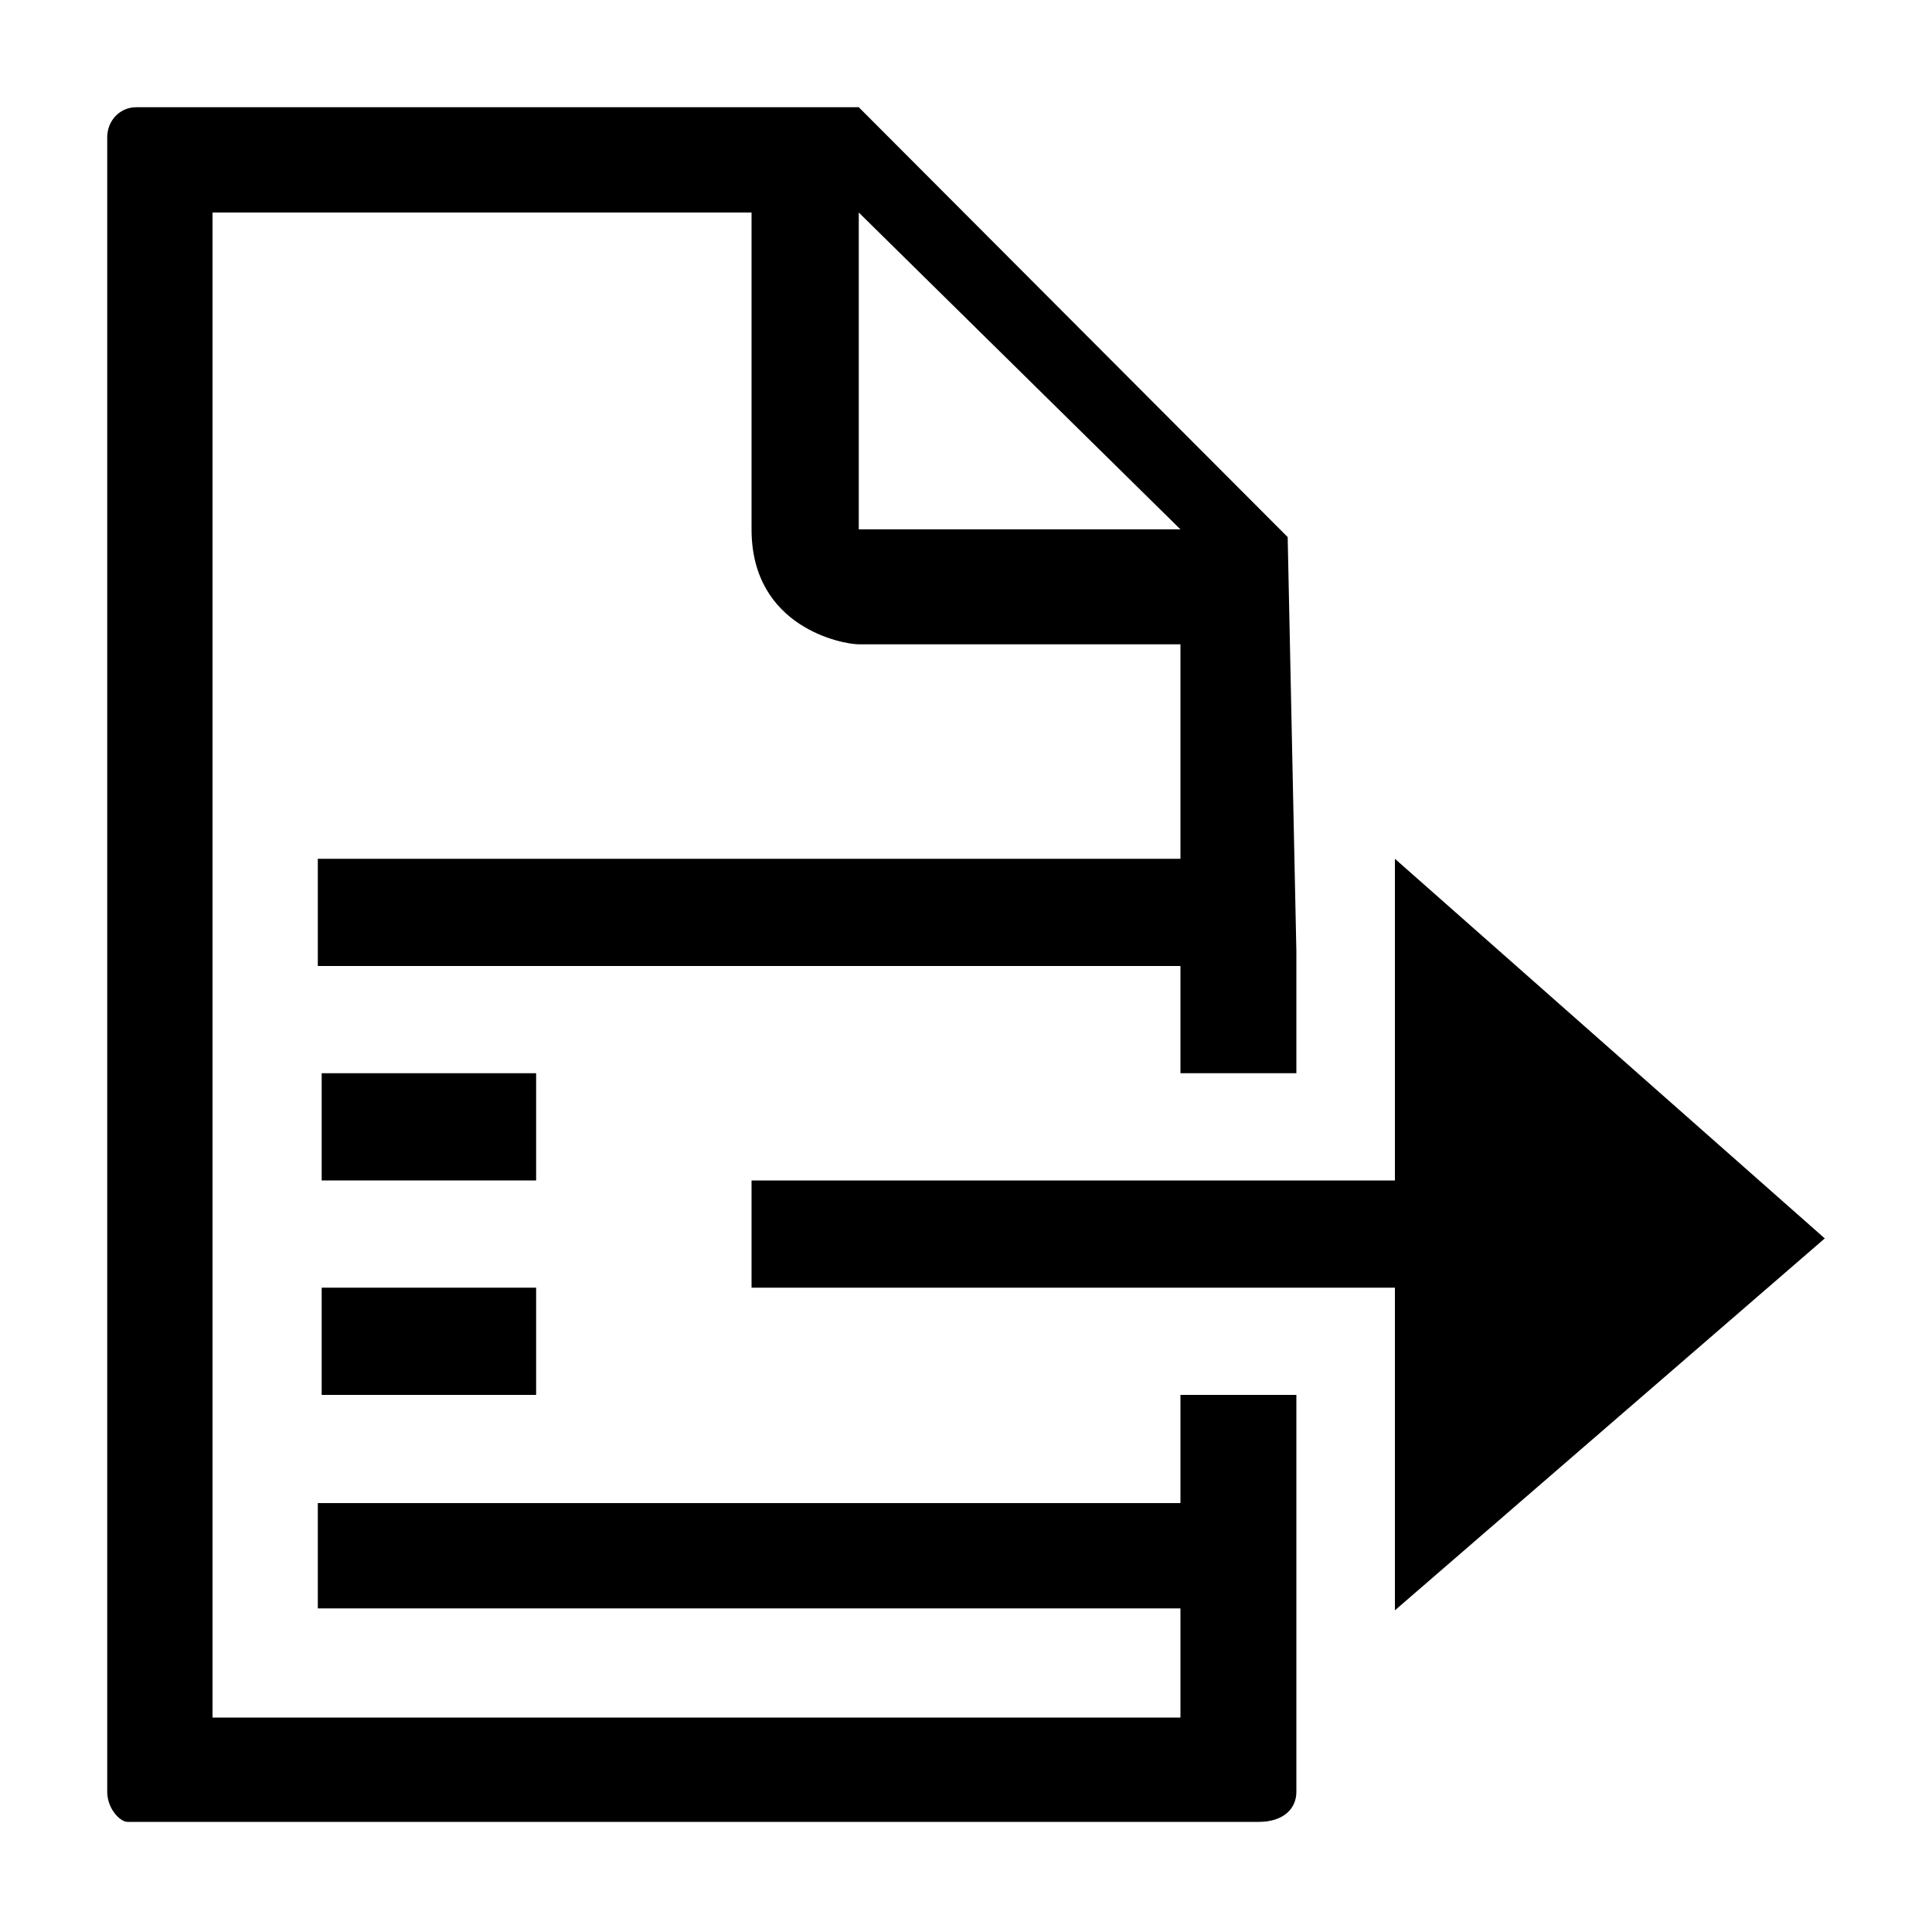<?xml version="1.0" encoding="utf-8"?>
<!-- Generator: Adobe Illustrator 18.0.0, SVG Export Plug-In . SVG Version: 6.00 Build 0)  -->
<!DOCTYPE svg PUBLIC "-//W3C//DTD SVG 1.1//EN" "http://www.w3.org/Graphics/SVG/1.1/DTD/svg11.dtd">
<svg version="1.1" id="Layer_1" xmlns="http://www.w3.org/2000/svg" xmlns:xlink="http://www.w3.org/1999/xlink" x="0px" y="0px"
	 viewBox="0 0 200 200" enable-background="new 0 0 200 200" xml:space="preserve">
<g>
	<rect x="33.3" y="111.1" fill-rule="evenodd" clip-rule="evenodd" width="22.2" height="11.1"/>
	<path fill-rule="evenodd" clip-rule="evenodd" d="M122.2,155.6h-2.9v0H32.9v10.9h89.3v11.3H22V22h55.8v32.8
		c0,10.2,9.5,11.9,11.1,11.9h33.3v22.2H32.9V100h89.3v11.1h12V98.5h0l-0.9-42.9L88.9,11.1l-74.8,0c-1.7,0-3,1.4-3,3.1v171.3
		c0,1.7,1.3,3.1,2.1,3.1h117.1c2.6,0,3.9-1.4,3.9-3.1l0-32.5h0v-8.6h-12V155.6z M88.9,22l33.3,32.8H88.9V22z"/>
	<polygon fill-rule="evenodd" clip-rule="evenodd" points="144.4,166.7 188.9,128.2 144.4,88.9 144.4,111.1 144.4,122.2 
		134.2,122.2 122.2,122.2 77.8,122.2 77.8,133.3 122.2,133.3 134.2,133.3 144.4,133.3 144.4,144.5 	"/>
	<rect x="33.3" y="133.3" fill-rule="evenodd" clip-rule="evenodd" width="22.2" height="11.1"/>
</g>
</svg>
